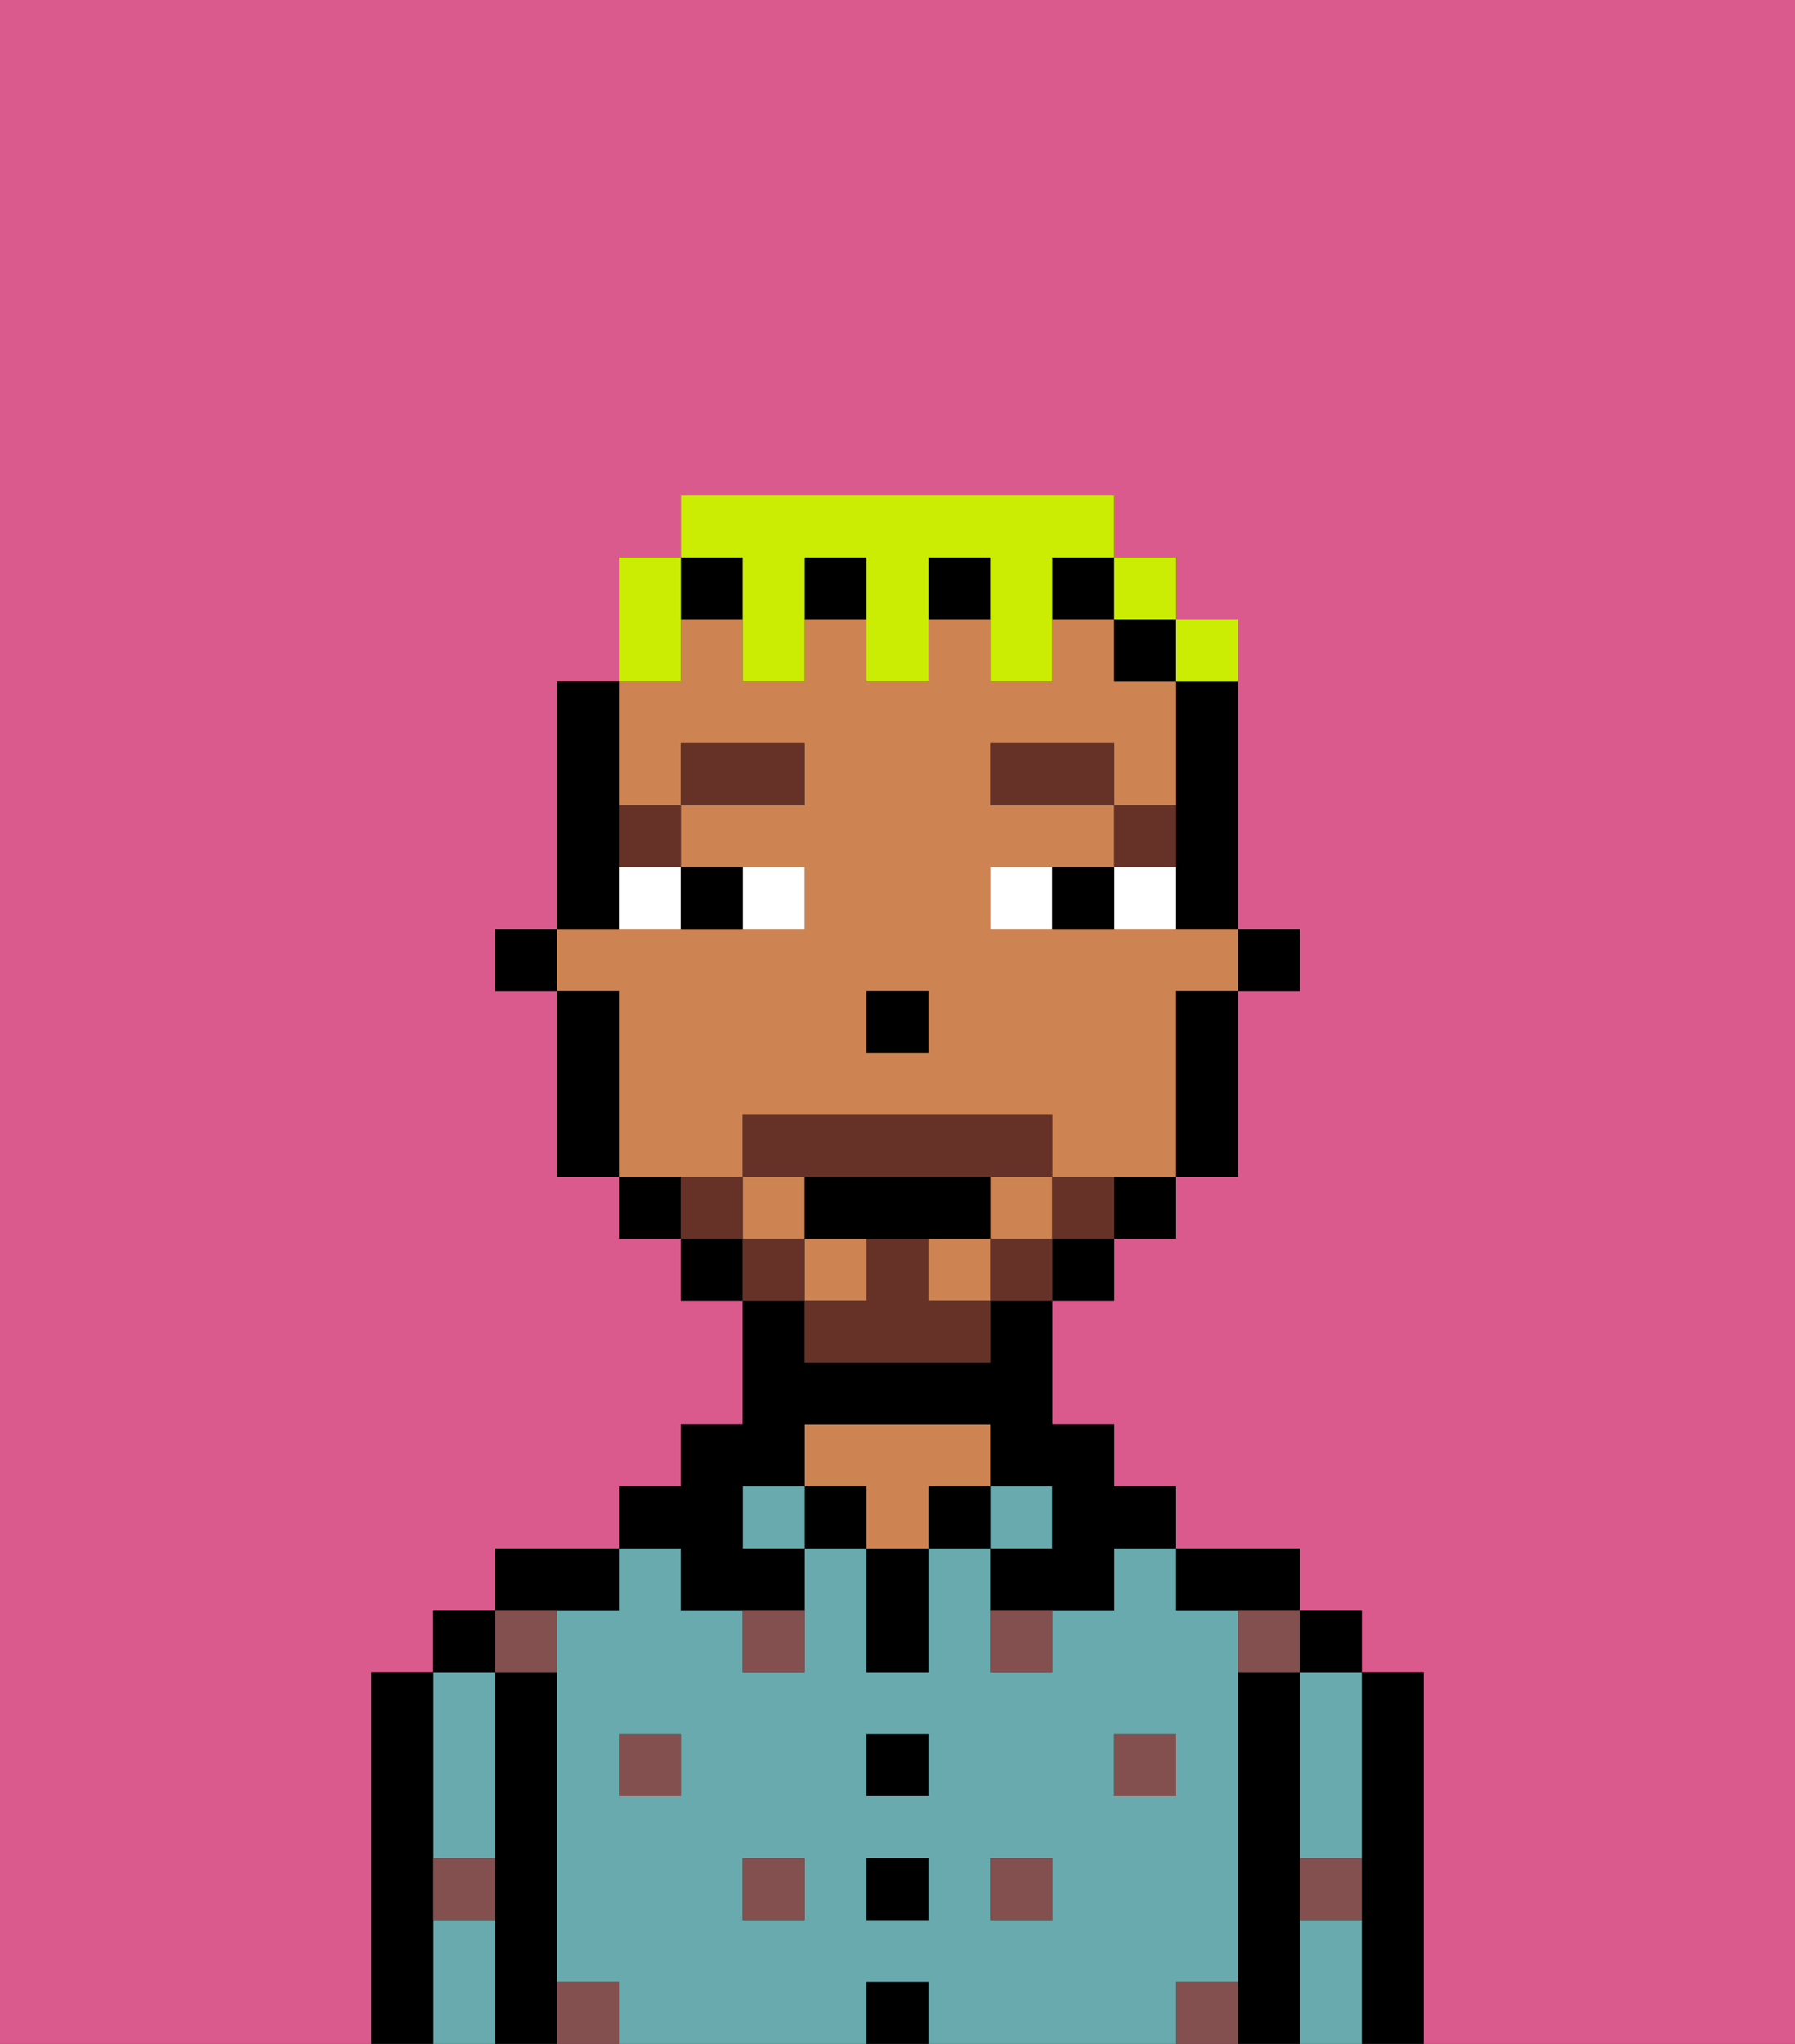 <svg xmlns="http://www.w3.org/2000/svg" viewBox="0 0 29 33"><rect x="0" y="0" width="29" height="33" fill="#333333" stroke="none"/><defs><style>polygon,rect,path{shape-rendering:crispedges;}.ya112-1{fill:#db5a8e;}.ya112-2{fill:#000000;}.ya112-3{fill:#68aaad;}.ya112-4{fill:#ce8452;}.ya112-5{fill:#844f4f;}.ya112-6{fill:#ffffff;}.ya112-7{fill:#663228;}.ya112-8{fill:#663228;}.ya112-9{fill:#cbed03;}</style></defs><path class="ya112-1" d="M0,33H6V27H7V26H8V25h2V24h1V23h1V21H11V20H10V19H9V16H8V15H9V11h1V9h1V8h7V9h1v1h1v5h1v1H20v3H19v1H18v1H17v2h1v1h1v1h2v1h1v1h1v6h6V0H0Z"/><path class="ya112-2" d="M23,27H22v6h1V27Z"/><path class="ya112-3" d="M21,28v2h1V27H21Z"/><path class="ya112-3" d="M21,31v2h1V31Z"/><rect class="ya112-2" x="21" y="26" width="1" height="1"/><path class="ya112-2" d="M21,30V27H20v6h1V30Z"/><path class="ya112-3" d="M20,32V26H19V25H18v1H17v1H16V25H15v2H14V25H13v2H12V26H11V25H10v1H9v6h1v1h4V32h1v1h4V32Zm-9-3H10V28h1Zm2,2H12V30h1Zm2,0H14V30h1Zm0-2H14V28h1Zm2,2H16V30h1Zm1-2V28h1v1Z"/><path class="ya112-2" d="M20,26h1V25H19v1Z"/><rect class="ya112-3" x="16" y="24" width="1" height="1"/><rect class="ya112-2" x="15" y="24" width="1" height="1"/><rect class="ya112-2" x="14" y="32" width="1" height="1"/><rect class="ya112-2" x="14" y="30" width="1" height="1"/><rect class="ya112-2" x="14" y="28" width="1" height="1"/><path class="ya112-2" d="M14,26v1h1V25H14Z"/><rect class="ya112-2" x="13" y="24" width="1" height="1"/><path class="ya112-4" d="M16,24V23H13v1h1v1h1V24Z"/><rect class="ya112-3" x="12" y="24" width="1" height="1"/><path class="ya112-2" d="M11,26h2V25H12V24h1V23h3v1h1v1H16v1h2V25h1V24H18V23H17V21H16v1H13V21H12v2H11v1H10v1h1Z"/><path class="ya112-2" d="M10,26V25H8v1h2Z"/><path class="ya112-2" d="M9,31V27H8v6H9V31Z"/><path class="ya112-3" d="M7,31v2H8V31Z"/><path class="ya112-3" d="M7,30H8V27H7v3Z"/><rect class="ya112-2" x="7" y="26" width="1" height="1"/><path class="ya112-2" d="M7,30V27H6v6H7V30Z"/><rect class="ya112-5" x="10" y="28" width="1" height="1"/><rect class="ya112-5" x="12" y="30" width="1" height="1"/><path class="ya112-5" d="M12,27h1V26H12Z"/><rect class="ya112-5" x="16" y="30" width="1" height="1"/><rect class="ya112-5" x="18" y="28" width="1" height="1"/><path class="ya112-5" d="M16,27h1V26H16Z"/><path class="ya112-5" d="M9,27V26H8v1Z"/><path class="ya112-5" d="M19,32v1h1V32Z"/><path class="ya112-5" d="M9,32v1h1V32Z"/><path class="ya112-5" d="M7,31H8V30H7Z"/><path class="ya112-5" d="M21,31h1V30H21Z"/><path class="ya112-5" d="M20,27h1V26H20Z"/><rect class="ya112-2" x="20" y="15" width="1" height="1"/><path class="ya112-2" d="M19,12v3h1V11H19Z"/><rect class="ya112-4" x="16" y="19" width="1" height="1"/><rect class="ya112-4" x="15" y="20" width="1" height="1"/><rect class="ya112-4" x="13" y="20" width="1" height="1"/><path class="ya112-4" d="M12,19V18h5v1h2V16h1V15H16V14h2V13H16V12h2v1h1V11H18V10H17v1H16V10H15v1H14V10H13v1H12V10H11v1H10v2h1V12h2v1H11v1h2v1H9v1h1v3h2Zm2-3h1v1H14Z"/><rect class="ya112-4" x="12" y="19" width="1" height="1"/><path class="ya112-2" d="M19,17v2h1V16H19Z"/><rect class="ya112-2" x="18" y="10" width="1" height="1"/><path class="ya112-2" d="M18,20h1V19H18Z"/><rect class="ya112-2" x="17" y="20" width="1" height="1"/><rect class="ya112-2" x="11" y="9" width="1" height="1"/><rect class="ya112-2" x="17" y="9" width="1" height="1"/><rect class="ya112-2" x="15" y="9" width="1" height="1"/><rect class="ya112-2" x="13" y="9" width="1" height="1"/><rect class="ya112-2" x="11" y="20" width="1" height="1"/><path class="ya112-2" d="M10,19v1h1V19Z"/><path class="ya112-2" d="M10,14V11H9v4h1Z"/><path class="ya112-2" d="M10,16H9v3h1V16Z"/><rect class="ya112-2" x="8" y="15" width="1" height="1"/><rect class="ya112-2" x="14" y="16" width="1" height="1"/><path class="ya112-6" d="M13,15V14H12v1Z"/><path class="ya112-6" d="M10,15h1V14H10Z"/><path class="ya112-6" d="M18,14v1h1V14Z"/><path class="ya112-6" d="M16,14v1h1V14Z"/><path class="ya112-2" d="M12,15V14H11v1Z"/><path class="ya112-2" d="M17,14v1h1V14Z"/><path class="ya112-7" d="M19,13H18v1h1Z"/><rect class="ya112-7" x="16" y="12" width="2" height="1"/><path class="ya112-7" d="M11,14V13H10v1Z"/><rect class="ya112-7" x="11" y="12" width="2" height="1"/><path class="ya112-8" d="M17,19v1h1V19Z"/><rect class="ya112-8" x="16" y="20" width="1" height="1"/><path class="ya112-8" d="M15,20H14v1H13v1h3V21H15Z"/><path class="ya112-8" d="M14,19h3V18H12v1h2Z"/><rect class="ya112-8" x="12" y="20" width="1" height="1"/><path class="ya112-8" d="M12,19H11v1h1Z"/><path class="ya112-2" d="M15,20h1V19H13v1h2Z"/><path class="ya112-9" d="M11,10V9H10v2h1Z"/><path class="ya112-9" d="M12,10v1h1V9h1v2h1V9h1v2h1V9h1V8H11V9h1Z"/><rect class="ya112-9" x="18" y="9" width="1" height="1"/><path class="ya112-9" d="M20,11V10H19v1Z"/></svg>